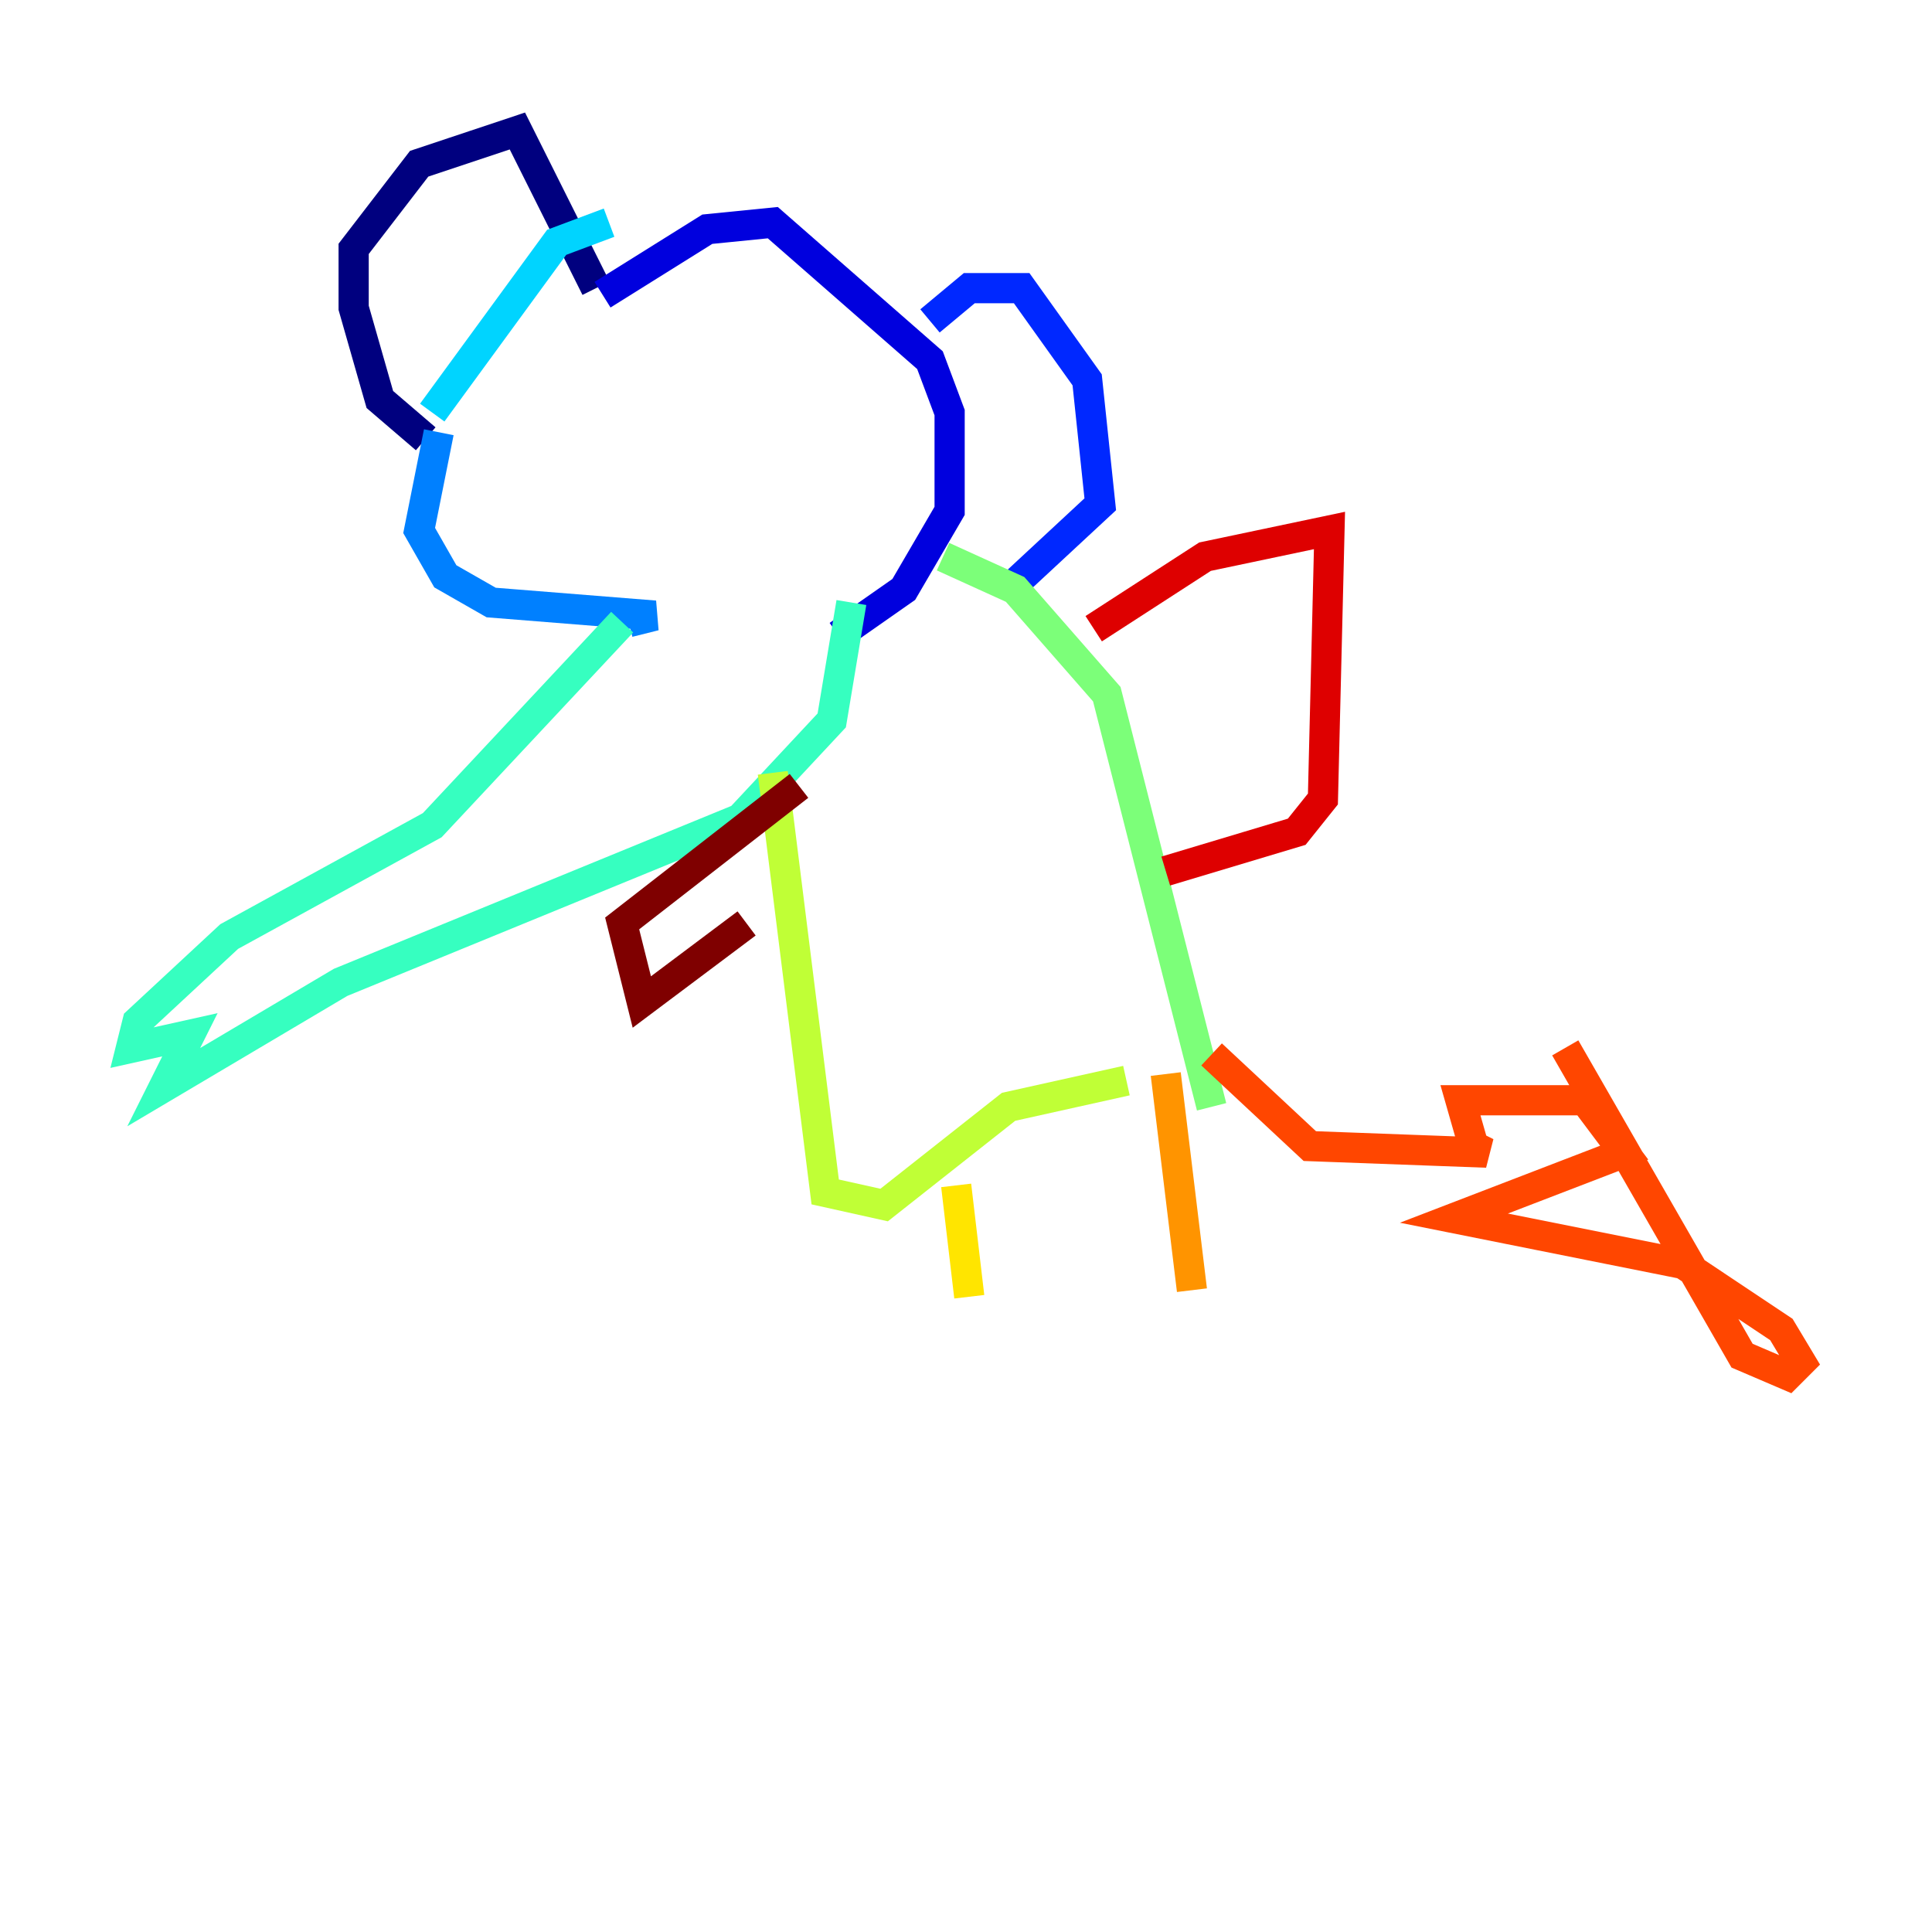 <?xml version="1.0" encoding="utf-8" ?>
<svg baseProfile="tiny" height="128" version="1.2" viewBox="0,0,128,128" width="128" xmlns="http://www.w3.org/2000/svg" xmlns:ev="http://www.w3.org/2001/xml-events" xmlns:xlink="http://www.w3.org/1999/xlink"><defs /><polyline fill="none" points="28.203,29.071 25.166,26.468 23.43,20.393 23.43,16.488 27.77,10.848 34.278,8.678 39.485,19.091" stroke="#00007f" stroke-width="2" /><polyline fill="none" points="39.919,19.525 46.861,15.186 51.2,14.752 61.614,23.864 62.915,27.336 62.915,33.844 59.878,39.051 55.539,42.088" stroke="#0000de" stroke-width="2" /><polyline fill="none" points="61.614,21.261 64.217,19.091 67.688,19.091 72.027,25.166 72.895,33.41 66.82,39.051" stroke="#0028ff" stroke-width="2" /><polyline fill="none" points="29.071,28.637 27.77,35.146 29.505,38.183 32.542,39.919 43.39,40.786 41.654,41.22" stroke="#0080ff" stroke-width="2" /><polyline fill="none" points="28.637,27.336 36.881,16.054 40.352,14.752" stroke="#00d4ff" stroke-width="2" /><polyline fill="none" points="41.22,41.22 28.637,54.671 15.186,62.047 9.112,67.688 8.678,69.424 12.583,68.556 10.848,72.027 22.563,65.085 49.031,54.237 55.105,47.729 56.407,39.919" stroke="#36ffc0" stroke-width="2" /><polyline fill="none" points="62.481,36.881 67.254,39.051 73.329,45.993 80.271,73.329" stroke="#7cff79" stroke-width="2" /><polyline fill="none" points="51.2,51.2 54.671,78.969 58.576,79.837 66.82,73.329 74.63,71.593" stroke="#c0ff36" stroke-width="2" /><polyline fill="none" points="63.349,78.536 64.217,85.912" stroke="#ffe500" stroke-width="2" /><polyline fill="none" points="77.234,71.159 78.969,85.478" stroke="#ff9400" stroke-width="2" /><polyline fill="none" points="80.271,69.858 86.78,75.932 98.495,76.366 97.627,75.932 96.759,72.895 105.003,72.895 107.607,76.366 96.325,80.705 111.512,83.742 118.02,88.081 119.322,90.251 118.454,91.119 115.417,89.817 103.702,69.424" stroke="#ff4600" stroke-width="2" /><polyline fill="none" points="72.461,41.654 79.837,36.881 88.081,35.146 87.647,52.936 85.912,55.105 77.234,57.709" stroke="#de0000" stroke-width="2" /><polyline fill="none" points="52.936,52.068 41.22,61.18 42.522,66.386 49.464,61.18" stroke="#7f0000" stroke-width="2" /></svg>